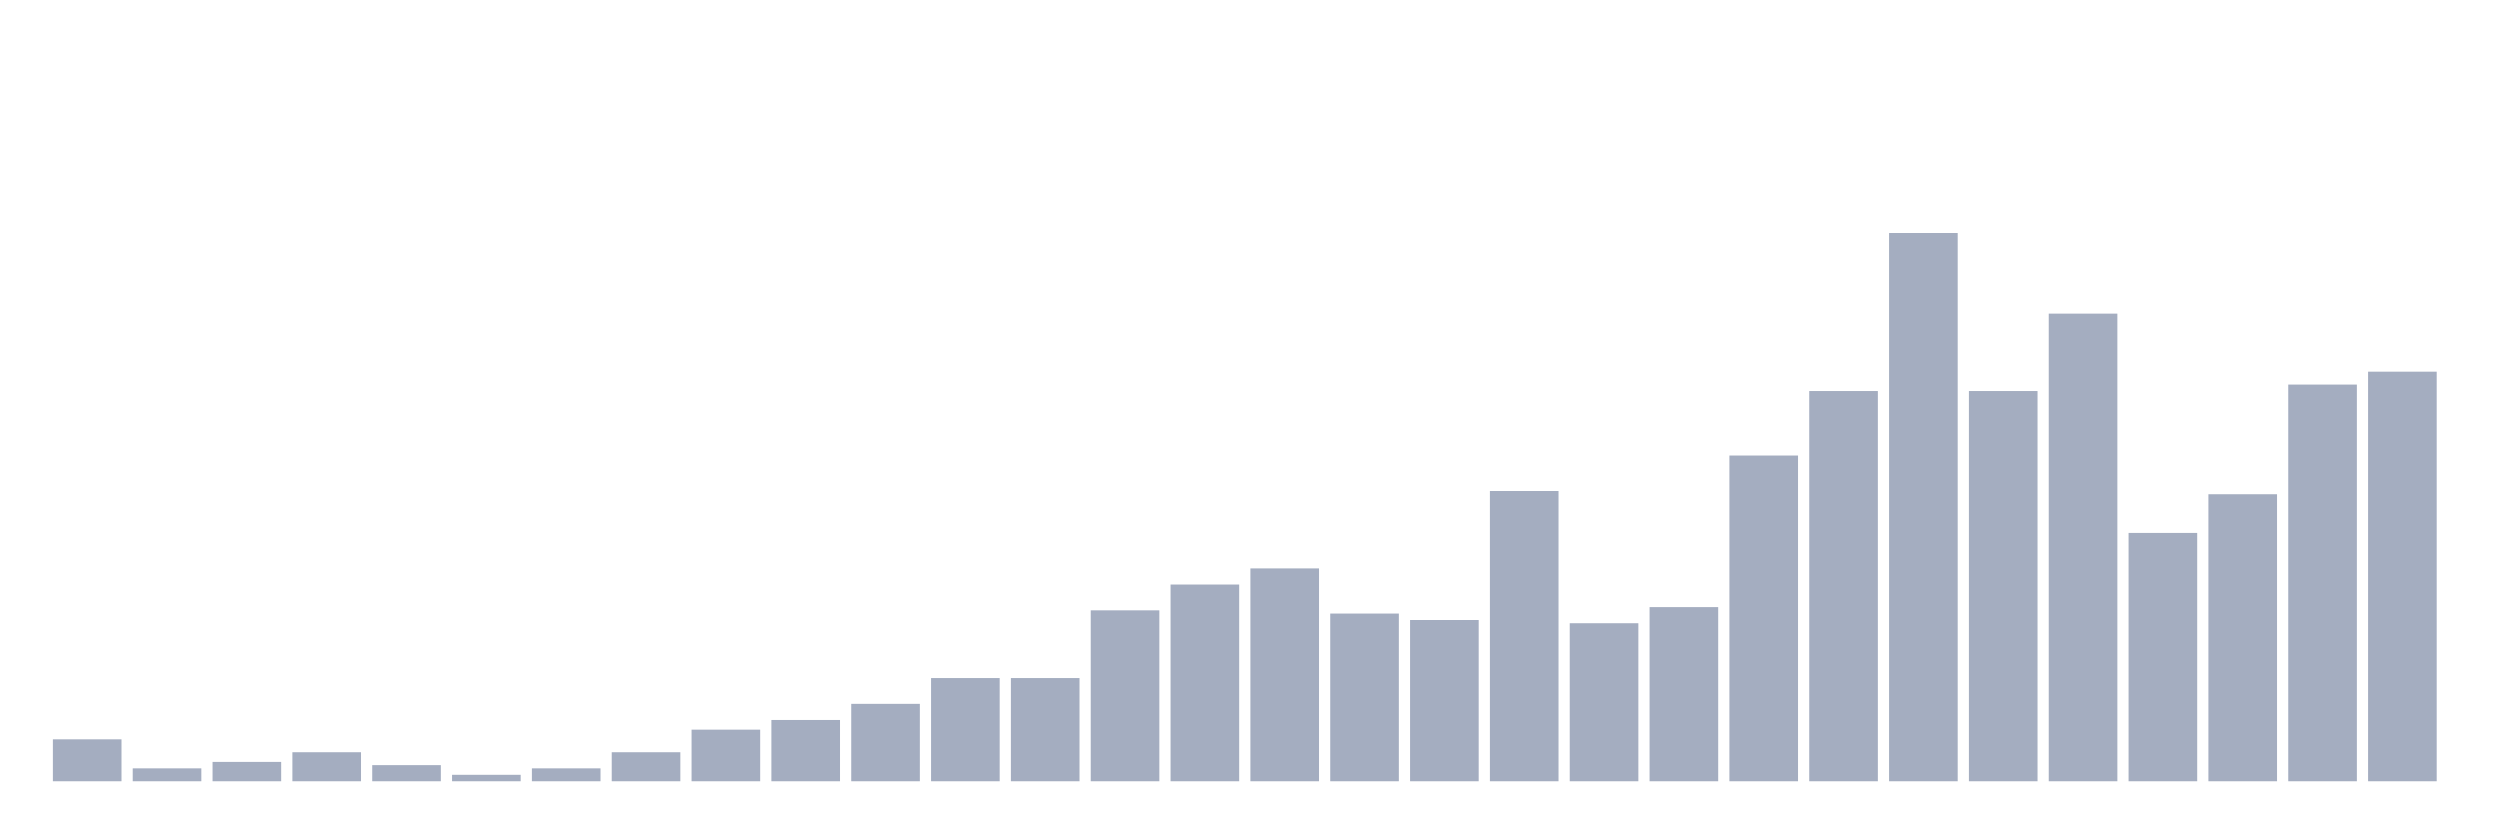 <svg xmlns="http://www.w3.org/2000/svg" viewBox="0 0 480 160"><g transform="translate(10,10)"><rect class="bar" x="0.153" width="13.175" y="131.95" height="8.05" fill="rgb(164,173,192)"></rect><rect class="bar" x="15.482" width="13.175" y="137.523" height="2.477" fill="rgb(164,173,192)"></rect><rect class="bar" x="30.81" width="13.175" y="136.285" height="3.715" fill="rgb(164,173,192)"></rect><rect class="bar" x="46.138" width="13.175" y="134.427" height="5.573" fill="rgb(164,173,192)"></rect><rect class="bar" x="61.466" width="13.175" y="136.904" height="3.096" fill="rgb(164,173,192)"></rect><rect class="bar" x="76.794" width="13.175" y="138.762" height="1.238" fill="rgb(164,173,192)"></rect><rect class="bar" x="92.123" width="13.175" y="137.523" height="2.477" fill="rgb(164,173,192)"></rect><rect class="bar" x="107.451" width="13.175" y="134.427" height="5.573" fill="rgb(164,173,192)"></rect><rect class="bar" x="122.779" width="13.175" y="130.093" height="9.907" fill="rgb(164,173,192)"></rect><rect class="bar" x="138.107" width="13.175" y="128.235" height="11.765" fill="rgb(164,173,192)"></rect><rect class="bar" x="153.436" width="13.175" y="125.139" height="14.861" fill="rgb(164,173,192)"></rect><rect class="bar" x="168.764" width="13.175" y="120.186" height="19.814" fill="rgb(164,173,192)"></rect><rect class="bar" x="184.092" width="13.175" y="120.186" height="19.814" fill="rgb(164,173,192)"></rect><rect class="bar" x="199.42" width="13.175" y="107.183" height="32.817" fill="rgb(164,173,192)"></rect><rect class="bar" x="214.748" width="13.175" y="102.229" height="37.771" fill="rgb(164,173,192)"></rect><rect class="bar" x="230.077" width="13.175" y="99.133" height="40.867" fill="rgb(164,173,192)"></rect><rect class="bar" x="245.405" width="13.175" y="107.802" height="32.198" fill="rgb(164,173,192)"></rect><rect class="bar" x="260.733" width="13.175" y="109.04" height="30.96" fill="rgb(164,173,192)"></rect><rect class="bar" x="276.061" width="13.175" y="84.272" height="55.728" fill="rgb(164,173,192)"></rect><rect class="bar" x="291.39" width="13.175" y="109.659" height="30.341" fill="rgb(164,173,192)"></rect><rect class="bar" x="306.718" width="13.175" y="106.563" height="33.437" fill="rgb(164,173,192)"></rect><rect class="bar" x="322.046" width="13.175" y="77.461" height="62.539" fill="rgb(164,173,192)"></rect><rect class="bar" x="337.374" width="13.175" y="65.077" height="74.923" fill="rgb(164,173,192)"></rect><rect class="bar" x="352.702" width="13.175" y="34.737" height="105.263" fill="rgb(164,173,192)"></rect><rect class="bar" x="368.031" width="13.175" y="65.077" height="74.923" fill="rgb(164,173,192)"></rect><rect class="bar" x="383.359" width="13.175" y="50.217" height="89.783" fill="rgb(164,173,192)"></rect><rect class="bar" x="398.687" width="13.175" y="92.322" height="47.678" fill="rgb(164,173,192)"></rect><rect class="bar" x="414.015" width="13.175" y="84.892" height="55.108" fill="rgb(164,173,192)"></rect><rect class="bar" x="429.344" width="13.175" y="63.839" height="76.161" fill="rgb(164,173,192)"></rect><rect class="bar" x="444.672" width="13.175" y="61.362" height="78.638" fill="rgb(164,173,192)"></rect></g></svg>